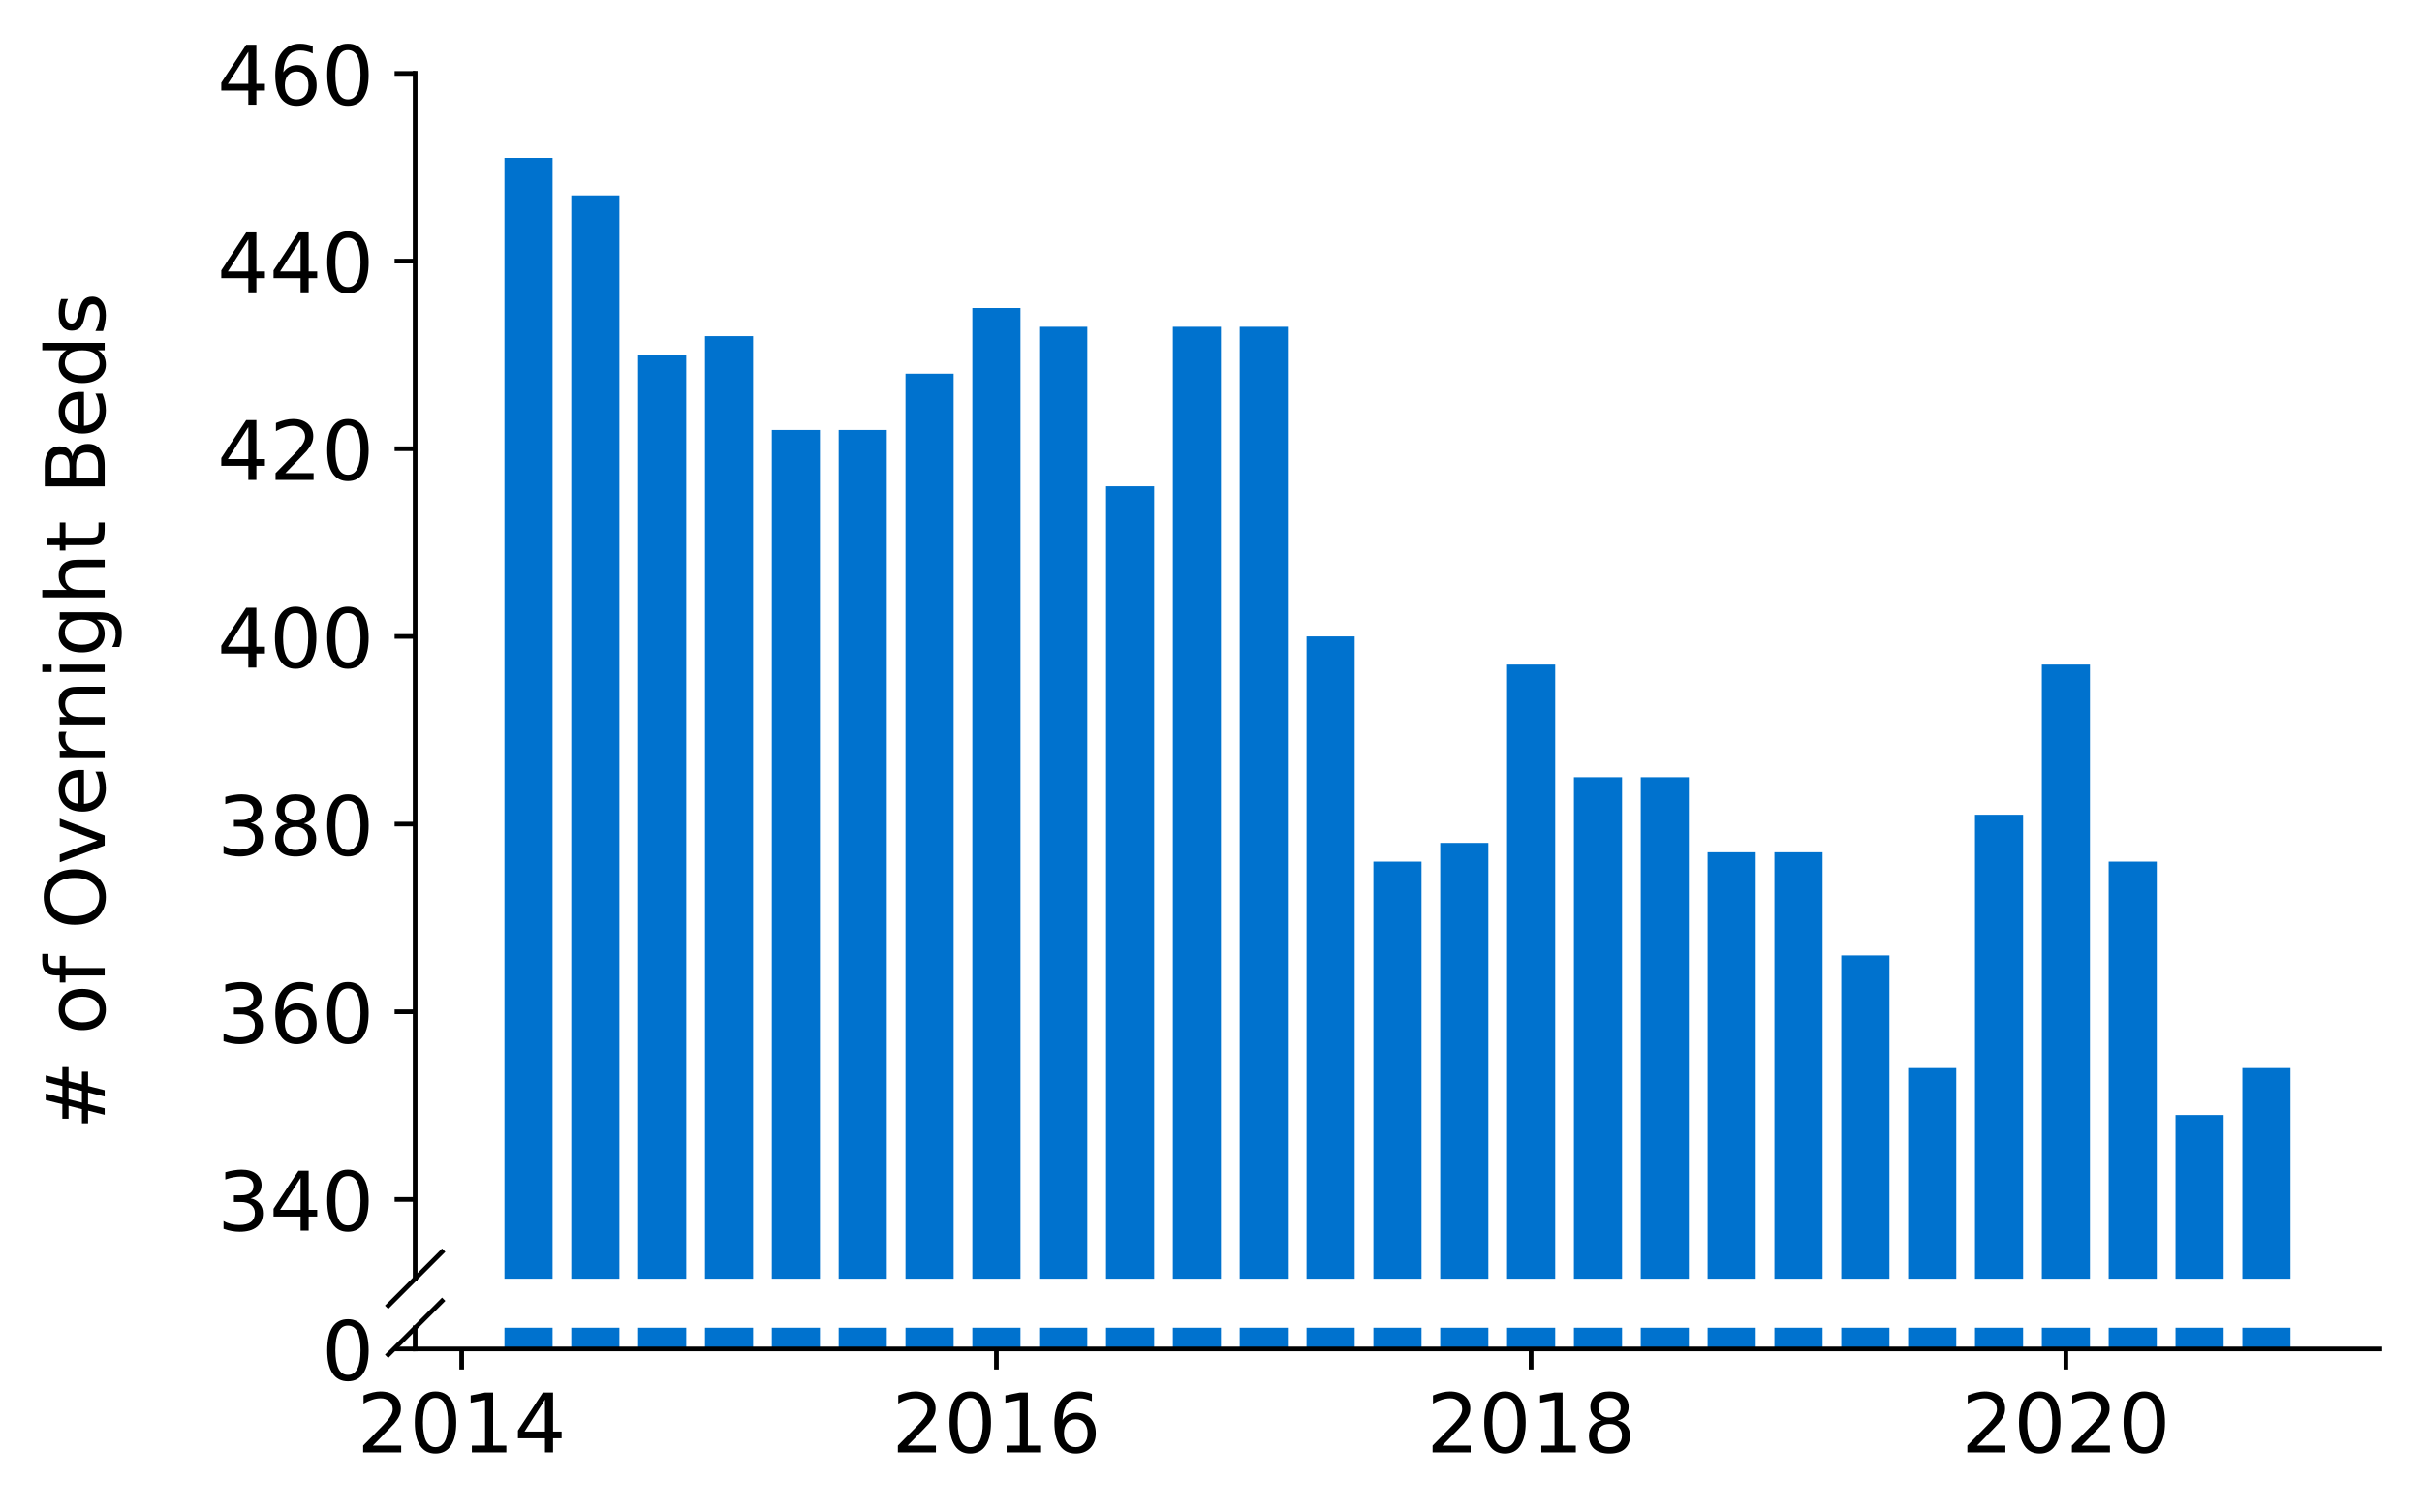 <?xml version="1.0" encoding="utf-8" standalone="no"?>
<!DOCTYPE svg PUBLIC "-//W3C//DTD SVG 1.1//EN"
  "http://www.w3.org/Graphics/SVG/1.1/DTD/svg11.dtd">
<!-- Created with matplotlib (https://matplotlib.org/) -->
<svg height="257.676pt" version="1.1" viewBox="0 0 412.749 257.676" width="412.749pt" xmlns="http://www.w3.org/2000/svg" xmlns:xlink="http://www.w3.org/1999/xlink">
 <defs>
  <style type="text/css">
*{stroke-linecap:butt;stroke-linejoin:round;}
  </style>
 </defs>
 <g id="figure_1">
  <g id="patch_1">
   <path d="M 0 257.676 
L 412.749 257.676 
L 412.749 0 
L 0 0 
z
" style="fill:#ffffff;"/>
  </g>
  <g id="axes_1">
   <g id="patch_2">
    <path d="M 70.749 217.957 
L 405.549 217.957 
L 405.549 12.487 
L 70.749 12.487 
z
" style="fill:#ffffff;"/>
   </g>
   <g id="patch_3">
    <path clip-path="url(#p6924deb250)" d="M 382.13 748.227 
L 390.331 748.227 
L 390.331 182.052 
L 382.13 182.052 
z
" style="fill:#0072ce;"/>
   </g>
   <g id="patch_4">
    <path clip-path="url(#p6924deb250)" d="M 370.739 748.227 
L 378.94 748.227 
L 378.94 190.048 
L 370.739 190.048 
z
" style="fill:#0072ce;"/>
   </g>
   <g id="patch_5">
    <path clip-path="url(#p6924deb250)" d="M 359.348 748.227 
L 367.549 748.227 
L 367.549 146.866 
L 359.348 146.866 
z
" style="fill:#0072ce;"/>
   </g>
   <g id="patch_6">
    <path clip-path="url(#p6924deb250)" d="M 347.957 748.227 
L 356.159 748.227 
L 356.159 113.279 
L 347.957 113.279 
z
" style="fill:#0072ce;"/>
   </g>
   <g id="patch_7">
    <path clip-path="url(#p6924deb250)" d="M 336.566 748.227 
L 344.768 748.227 
L 344.768 138.869 
L 336.566 138.869 
z
" style="fill:#0072ce;"/>
   </g>
   <g id="patch_8">
    <path clip-path="url(#p6924deb250)" d="M 325.176 748.227 
L 333.377 748.227 
L 333.377 182.052 
L 325.176 182.052 
z
" style="fill:#0072ce;"/>
   </g>
   <g id="patch_9">
    <path clip-path="url(#p6924deb250)" d="M 313.785 748.227 
L 321.986 748.227 
L 321.986 162.859 
L 313.785 162.859 
z
" style="fill:#0072ce;"/>
   </g>
   <g id="patch_10">
    <path clip-path="url(#p6924deb250)" d="M 302.394 748.227 
L 310.595 748.227 
L 310.595 145.266 
L 302.394 145.266 
z
" style="fill:#0072ce;"/>
   </g>
   <g id="patch_11">
    <path clip-path="url(#p6924deb250)" d="M 291.003 748.227 
L 299.204 748.227 
L 299.204 145.266 
L 291.003 145.266 
z
" style="fill:#0072ce;"/>
   </g>
   <g id="patch_12">
    <path clip-path="url(#p6924deb250)" d="M 279.612 748.227 
L 287.814 748.227 
L 287.814 132.471 
L 279.612 132.471 
z
" style="fill:#0072ce;"/>
   </g>
   <g id="patch_13">
    <path clip-path="url(#p6924deb250)" d="M 268.221 748.227 
L 276.423 748.227 
L 276.423 132.471 
L 268.221 132.471 
z
" style="fill:#0072ce;"/>
   </g>
   <g id="patch_14">
    <path clip-path="url(#p6924deb250)" d="M 256.83 748.227 
L 265.032 748.227 
L 265.032 113.279 
L 256.83 113.279 
z
" style="fill:#0072ce;"/>
   </g>
   <g id="patch_15">
    <path clip-path="url(#p6924deb250)" d="M 245.44 748.227 
L 253.641 748.227 
L 253.641 143.667 
L 245.44 143.667 
z
" style="fill:#0072ce;"/>
   </g>
   <g id="patch_16">
    <path clip-path="url(#p6924deb250)" d="M 234.049 748.227 
L 242.25 748.227 
L 242.25 146.866 
L 234.049 146.866 
z
" style="fill:#0072ce;"/>
   </g>
   <g id="patch_17">
    <path clip-path="url(#p6924deb250)" d="M 222.658 748.227 
L 230.859 748.227 
L 230.859 108.481 
L 222.658 108.481 
z
" style="fill:#0072ce;"/>
   </g>
   <g id="patch_18">
    <path clip-path="url(#p6924deb250)" d="M 211.267 748.227 
L 219.468 748.227 
L 219.468 55.702 
L 211.267 55.702 
z
" style="fill:#0072ce;"/>
   </g>
   <g id="patch_19">
    <path clip-path="url(#p6924deb250)" d="M 199.876 748.227 
L 208.078 748.227 
L 208.078 55.702 
L 199.876 55.702 
z
" style="fill:#0072ce;"/>
   </g>
   <g id="patch_20">
    <path clip-path="url(#p6924deb250)" d="M 188.485 748.227 
L 196.687 748.227 
L 196.687 82.891 
L 188.485 82.891 
z
" style="fill:#0072ce;"/>
   </g>
   <g id="patch_21">
    <path clip-path="url(#p6924deb250)" d="M 177.094 748.227 
L 185.296 748.227 
L 185.296 55.702 
L 177.094 55.702 
z
" style="fill:#0072ce;"/>
   </g>
   <g id="patch_22">
    <path clip-path="url(#p6924deb250)" d="M 165.704 748.227 
L 173.905 748.227 
L 173.905 52.503 
L 165.704 52.503 
z
" style="fill:#0072ce;"/>
   </g>
   <g id="patch_23">
    <path clip-path="url(#p6924deb250)" d="M 154.313 748.227 
L 162.514 748.227 
L 162.514 63.699 
L 154.313 63.699 
z
" style="fill:#0072ce;"/>
   </g>
   <g id="patch_24">
    <path clip-path="url(#p6924deb250)" d="M 142.922 748.227 
L 151.123 748.227 
L 151.123 73.295 
L 142.922 73.295 
z
" style="fill:#0072ce;"/>
   </g>
   <g id="patch_25">
    <path clip-path="url(#p6924deb250)" d="M 131.531 748.227 
L 139.732 748.227 
L 139.732 73.295 
L 131.531 73.295 
z
" style="fill:#0072ce;"/>
   </g>
   <g id="patch_26">
    <path clip-path="url(#p6924deb250)" d="M 120.14 748.227 
L 128.342 748.227 
L 128.342 57.301 
L 120.14 57.301 
z
" style="fill:#0072ce;"/>
   </g>
   <g id="patch_27">
    <path clip-path="url(#p6924deb250)" d="M 108.749 748.227 
L 116.951 748.227 
L 116.951 60.5 
L 108.749 60.5 
z
" style="fill:#0072ce;"/>
   </g>
   <g id="patch_28">
    <path clip-path="url(#p6924deb250)" d="M 97.358 748.227 
L 105.56 748.227 
L 105.56 33.311 
L 97.358 33.311 
z
" style="fill:#0072ce;"/>
   </g>
   <g id="patch_29">
    <path clip-path="url(#p6924deb250)" d="M 85.968 748.227 
L 94.169 748.227 
L 94.169 26.913 
L 85.968 26.913 
z
" style="fill:#0072ce;"/>
   </g>
   <g id="matplotlib.axis_1">
    <g id="xtick_1"/>
    <g id="xtick_2"/>
    <g id="xtick_3"/>
    <g id="xtick_4"/>
   </g>
   <g id="matplotlib.axis_2">
    <g id="ytick_1">
     <g id="line2d_1">
      <defs>
       <path d="M 0 0 
L -3.5 0 
" id="m6ca2ea847e" style="stroke:#000000;stroke-width:0.8;"/>
      </defs>
      <g>
       <use style="stroke:#000000;stroke-width:0.8;" x="70.749" xlink:href="#m6ca2ea847e" y="204.443"/>
      </g>
     </g>
     <g id="text_1">
      <!-- 340 -->
      <defs>
       <path d="M 40.578 39.312 
Q 47.656 37.797 51.625 33 
Q 55.609 28.219 55.609 21.188 
Q 55.609 10.406 48.188 4.484 
Q 40.766 -1.422 27.094 -1.422 
Q 22.516 -1.422 17.656 -0.516 
Q 12.797 0.391 7.625 2.203 
L 7.625 11.719 
Q 11.719 9.328 16.594 8.109 
Q 21.484 6.891 26.812 6.891 
Q 36.078 6.891 40.938 10.547 
Q 45.797 14.203 45.797 21.188 
Q 45.797 27.641 41.281 31.266 
Q 36.766 34.906 28.719 34.906 
L 20.219 34.906 
L 20.219 43.016 
L 29.109 43.016 
Q 36.375 43.016 40.234 45.922 
Q 44.094 48.828 44.094 54.297 
Q 44.094 59.906 40.109 62.906 
Q 36.141 65.922 28.719 65.922 
Q 24.656 65.922 20.016 65.031 
Q 15.375 64.156 9.812 62.312 
L 9.812 71.094 
Q 15.438 72.656 20.344 73.438 
Q 25.25 74.219 29.594 74.219 
Q 40.828 74.219 47.359 69.109 
Q 53.906 64.016 53.906 55.328 
Q 53.906 49.266 50.438 45.094 
Q 46.969 40.922 40.578 39.312 
z
" id="DejaVuSans-51"/>
       <path d="M 37.797 64.312 
L 12.891 25.391 
L 37.797 25.391 
z
M 35.203 72.906 
L 47.609 72.906 
L 47.609 25.391 
L 58.016 25.391 
L 58.016 17.188 
L 47.609 17.188 
L 47.609 0 
L 37.797 0 
L 37.797 17.188 
L 4.891 17.188 
L 4.891 26.703 
z
" id="DejaVuSans-52"/>
       <path d="M 31.781 66.406 
Q 24.172 66.406 20.328 58.906 
Q 16.5 51.422 16.5 36.375 
Q 16.5 21.391 20.328 13.891 
Q 24.172 6.391 31.781 6.391 
Q 39.453 6.391 43.281 13.891 
Q 47.125 21.391 47.125 36.375 
Q 47.125 51.422 43.281 58.906 
Q 39.453 66.406 31.781 66.406 
z
M 31.781 74.219 
Q 44.047 74.219 50.516 64.516 
Q 56.984 54.828 56.984 36.375 
Q 56.984 17.969 50.516 8.266 
Q 44.047 -1.422 31.781 -1.422 
Q 19.531 -1.422 13.062 8.266 
Q 6.594 17.969 6.594 36.375 
Q 6.594 54.828 13.062 64.516 
Q 19.531 74.219 31.781 74.219 
z
" id="DejaVuSans-48"/>
      </defs>
      <g transform="translate(37.027 209.762)scale(0.14 -0.14)">
       <use xlink:href="#DejaVuSans-51"/>
       <use x="63.623" xlink:href="#DejaVuSans-52"/>
       <use x="127.246" xlink:href="#DejaVuSans-48"/>
      </g>
     </g>
    </g>
    <g id="ytick_2">
     <g id="line2d_2">
      <g>
       <use style="stroke:#000000;stroke-width:0.8;" x="70.749" xlink:href="#m6ca2ea847e" y="172.455"/>
      </g>
     </g>
     <g id="text_2">
      <!-- 360 -->
      <defs>
       <path d="M 33.016 40.375 
Q 26.375 40.375 22.484 35.828 
Q 18.609 31.297 18.609 23.391 
Q 18.609 15.531 22.484 10.953 
Q 26.375 6.391 33.016 6.391 
Q 39.656 6.391 43.531 10.953 
Q 47.406 15.531 47.406 23.391 
Q 47.406 31.297 43.531 35.828 
Q 39.656 40.375 33.016 40.375 
z
M 52.594 71.297 
L 52.594 62.312 
Q 48.875 64.062 45.094 64.984 
Q 41.312 65.922 37.594 65.922 
Q 27.828 65.922 22.672 59.328 
Q 17.531 52.734 16.797 39.406 
Q 19.672 43.656 24.016 45.922 
Q 28.375 48.188 33.594 48.188 
Q 44.578 48.188 50.953 41.516 
Q 57.328 34.859 57.328 23.391 
Q 57.328 12.156 50.688 5.359 
Q 44.047 -1.422 33.016 -1.422 
Q 20.359 -1.422 13.672 8.266 
Q 6.984 17.969 6.984 36.375 
Q 6.984 53.656 15.188 63.938 
Q 23.391 74.219 37.203 74.219 
Q 40.922 74.219 44.703 73.484 
Q 48.484 72.75 52.594 71.297 
z
" id="DejaVuSans-54"/>
      </defs>
      <g transform="translate(37.027 177.774)scale(0.14 -0.14)">
       <use xlink:href="#DejaVuSans-51"/>
       <use x="63.623" xlink:href="#DejaVuSans-54"/>
       <use x="127.246" xlink:href="#DejaVuSans-48"/>
      </g>
     </g>
    </g>
    <g id="ytick_3">
     <g id="line2d_3">
      <g>
       <use style="stroke:#000000;stroke-width:0.8;" x="70.749" xlink:href="#m6ca2ea847e" y="140.468"/>
      </g>
     </g>
     <g id="text_3">
      <!-- 380 -->
      <defs>
       <path d="M 31.781 34.625 
Q 24.75 34.625 20.719 30.859 
Q 16.703 27.094 16.703 20.516 
Q 16.703 13.922 20.719 10.156 
Q 24.75 6.391 31.781 6.391 
Q 38.812 6.391 42.859 10.172 
Q 46.922 13.969 46.922 20.516 
Q 46.922 27.094 42.891 30.859 
Q 38.875 34.625 31.781 34.625 
z
M 21.922 38.812 
Q 15.578 40.375 12.031 44.719 
Q 8.5 49.078 8.5 55.328 
Q 8.5 64.062 14.719 69.141 
Q 20.953 74.219 31.781 74.219 
Q 42.672 74.219 48.875 69.141 
Q 55.078 64.062 55.078 55.328 
Q 55.078 49.078 51.531 44.719 
Q 48 40.375 41.703 38.812 
Q 48.828 37.156 52.797 32.312 
Q 56.781 27.484 56.781 20.516 
Q 56.781 9.906 50.312 4.234 
Q 43.844 -1.422 31.781 -1.422 
Q 19.734 -1.422 13.25 4.234 
Q 6.781 9.906 6.781 20.516 
Q 6.781 27.484 10.781 32.312 
Q 14.797 37.156 21.922 38.812 
z
M 18.312 54.391 
Q 18.312 48.734 21.844 45.562 
Q 25.391 42.391 31.781 42.391 
Q 38.141 42.391 41.719 45.562 
Q 45.312 48.734 45.312 54.391 
Q 45.312 60.062 41.719 63.234 
Q 38.141 66.406 31.781 66.406 
Q 25.391 66.406 21.844 63.234 
Q 18.312 60.062 18.312 54.391 
z
" id="DejaVuSans-56"/>
      </defs>
      <g transform="translate(37.027 145.787)scale(0.14 -0.14)">
       <use xlink:href="#DejaVuSans-51"/>
       <use x="63.623" xlink:href="#DejaVuSans-56"/>
       <use x="127.246" xlink:href="#DejaVuSans-48"/>
      </g>
     </g>
    </g>
    <g id="ytick_4">
     <g id="line2d_4">
      <g>
       <use style="stroke:#000000;stroke-width:0.8;" x="70.749" xlink:href="#m6ca2ea847e" y="108.481"/>
      </g>
     </g>
     <g id="text_4">
      <!-- 400 -->
      <g transform="translate(37.027 113.8)scale(0.14 -0.14)">
       <use xlink:href="#DejaVuSans-52"/>
       <use x="63.623" xlink:href="#DejaVuSans-48"/>
       <use x="127.246" xlink:href="#DejaVuSans-48"/>
      </g>
     </g>
    </g>
    <g id="ytick_5">
     <g id="line2d_5">
      <g>
       <use style="stroke:#000000;stroke-width:0.8;" x="70.749" xlink:href="#m6ca2ea847e" y="76.493"/>
      </g>
     </g>
     <g id="text_5">
      <!-- 420 -->
      <defs>
       <path d="M 19.188 8.297 
L 53.609 8.297 
L 53.609 0 
L 7.328 0 
L 7.328 8.297 
Q 12.938 14.109 22.625 23.891 
Q 32.328 33.688 34.812 36.531 
Q 39.547 41.844 41.422 45.531 
Q 43.312 49.219 43.312 52.781 
Q 43.312 58.594 39.234 62.25 
Q 35.156 65.922 28.609 65.922 
Q 23.969 65.922 18.812 64.312 
Q 13.672 62.703 7.812 59.422 
L 7.812 69.391 
Q 13.766 71.781 18.938 73 
Q 24.125 74.219 28.422 74.219 
Q 39.75 74.219 46.484 68.547 
Q 53.219 62.891 53.219 53.422 
Q 53.219 48.922 51.531 44.891 
Q 49.859 40.875 45.406 35.406 
Q 44.188 33.984 37.641 27.219 
Q 31.109 20.453 19.188 8.297 
z
" id="DejaVuSans-50"/>
      </defs>
      <g transform="translate(37.027 81.812)scale(0.14 -0.14)">
       <use xlink:href="#DejaVuSans-52"/>
       <use x="63.623" xlink:href="#DejaVuSans-50"/>
       <use x="127.246" xlink:href="#DejaVuSans-48"/>
      </g>
     </g>
    </g>
    <g id="ytick_6">
     <g id="line2d_6">
      <g>
       <use style="stroke:#000000;stroke-width:0.8;" x="70.749" xlink:href="#m6ca2ea847e" y="44.506"/>
      </g>
     </g>
     <g id="text_6">
      <!-- 440 -->
      <g transform="translate(37.027 49.825)scale(0.14 -0.14)">
       <use xlink:href="#DejaVuSans-52"/>
       <use x="63.623" xlink:href="#DejaVuSans-52"/>
       <use x="127.246" xlink:href="#DejaVuSans-48"/>
      </g>
     </g>
    </g>
    <g id="ytick_7">
     <g id="line2d_7">
      <g>
       <use style="stroke:#000000;stroke-width:0.8;" x="70.749" xlink:href="#m6ca2ea847e" y="12.519"/>
      </g>
     </g>
     <g id="text_7">
      <!-- 460 -->
      <g transform="translate(37.027 17.838)scale(0.14 -0.14)">
       <use xlink:href="#DejaVuSans-52"/>
       <use x="63.623" xlink:href="#DejaVuSans-54"/>
       <use x="127.246" xlink:href="#DejaVuSans-48"/>
      </g>
     </g>
    </g>
   </g>
   <g id="line2d_8">
    <path d="M 66.167 222.539 
L 75.331 213.375 
" style="fill:none;stroke:#000000;stroke-linecap:square;stroke-width:0.8;"/>
   </g>
   <g id="patch_30">
    <path d="M 70.749 217.957 
L 70.749 12.487 
" style="fill:none;stroke:#000000;stroke-linecap:square;stroke-linejoin:miter;stroke-width:0.8;"/>
   </g>
  </g>
  <g id="axes_2">
   <g id="patch_31">
    <path d="M 70.749 229.927 
L 405.549 229.927 
L 405.549 226.32 
L 70.749 226.32 
z
" style="fill:#ffffff;"/>
   </g>
   <g id="patch_32">
    <path clip-path="url(#p6fe6669302)" d="M 382.13 229.927 
L 390.331 229.927 
L 390.331 -336.248 
L 382.13 -336.248 
z
" style="fill:#0072ce;"/>
   </g>
   <g id="patch_33">
    <path clip-path="url(#p6fe6669302)" d="M 370.739 229.927 
L 378.94 229.927 
L 378.94 -328.251 
L 370.739 -328.251 
z
" style="fill:#0072ce;"/>
   </g>
   <g id="patch_34">
    <path clip-path="url(#p6fe6669302)" d="M 359.348 229.927 
L 367.549 229.927 
L 367.549 -371.434 
L 359.348 -371.434 
z
" style="fill:#0072ce;"/>
   </g>
   <g id="patch_35">
    <path clip-path="url(#p6fe6669302)" d="M 347.957 229.927 
L 356.159 229.927 
L 356.159 -405.021 
L 347.957 -405.021 
z
" style="fill:#0072ce;"/>
   </g>
   <g id="patch_36">
    <path clip-path="url(#p6fe6669302)" d="M 336.566 229.927 
L 344.768 229.927 
L 344.768 -379.431 
L 336.566 -379.431 
z
" style="fill:#0072ce;"/>
   </g>
   <g id="patch_37">
    <path clip-path="url(#p6fe6669302)" d="M 325.176 229.927 
L 333.377 229.927 
L 333.377 -336.248 
L 325.176 -336.248 
z
" style="fill:#0072ce;"/>
   </g>
   <g id="patch_38">
    <path clip-path="url(#p6fe6669302)" d="M 313.785 229.927 
L 321.986 229.927 
L 321.986 -355.44 
L 313.785 -355.44 
z
" style="fill:#0072ce;"/>
   </g>
   <g id="patch_39">
    <path clip-path="url(#p6fe6669302)" d="M 302.394 229.927 
L 310.595 229.927 
L 310.595 -373.033 
L 302.394 -373.033 
z
" style="fill:#0072ce;"/>
   </g>
   <g id="patch_40">
    <path clip-path="url(#p6fe6669302)" d="M 291.003 229.927 
L 299.204 229.927 
L 299.204 -373.033 
L 291.003 -373.033 
z
" style="fill:#0072ce;"/>
   </g>
   <g id="patch_41">
    <path clip-path="url(#p6fe6669302)" d="M 279.612 229.927 
L 287.814 229.927 
L 287.814 -385.828 
L 279.612 -385.828 
z
" style="fill:#0072ce;"/>
   </g>
   <g id="patch_42">
    <path clip-path="url(#p6fe6669302)" d="M 268.221 229.927 
L 276.423 229.927 
L 276.423 -385.828 
L 268.221 -385.828 
z
" style="fill:#0072ce;"/>
   </g>
   <g id="patch_43">
    <path clip-path="url(#p6fe6669302)" d="M 256.83 229.927 
L 265.032 229.927 
L 265.032 -405.021 
L 256.83 -405.021 
z
" style="fill:#0072ce;"/>
   </g>
   <g id="patch_44">
    <path clip-path="url(#p6fe6669302)" d="M 245.44 229.927 
L 253.641 229.927 
L 253.641 -374.633 
L 245.44 -374.633 
z
" style="fill:#0072ce;"/>
   </g>
   <g id="patch_45">
    <path clip-path="url(#p6fe6669302)" d="M 234.049 229.927 
L 242.25 229.927 
L 242.25 -371.434 
L 234.049 -371.434 
z
" style="fill:#0072ce;"/>
   </g>
   <g id="patch_46">
    <path clip-path="url(#p6fe6669302)" d="M 222.658 229.927 
L 230.859 229.927 
L 230.859 -409.819 
L 222.658 -409.819 
z
" style="fill:#0072ce;"/>
   </g>
   <g id="patch_47">
    <path clip-path="url(#p6fe6669302)" d="M 211.267 229.927 
L 219.468 229.927 
L 219.468 -462.598 
L 211.267 -462.598 
z
" style="fill:#0072ce;"/>
   </g>
   <g id="patch_48">
    <path clip-path="url(#p6fe6669302)" d="M 199.876 229.927 
L 208.078 229.927 
L 208.078 -462.598 
L 199.876 -462.598 
z
" style="fill:#0072ce;"/>
   </g>
   <g id="patch_49">
    <path clip-path="url(#p6fe6669302)" d="M 188.485 229.927 
L 196.687 229.927 
L 196.687 -435.409 
L 188.485 -435.409 
z
" style="fill:#0072ce;"/>
   </g>
   <g id="patch_50">
    <path clip-path="url(#p6fe6669302)" d="M 177.094 229.927 
L 185.296 229.927 
L 185.296 -462.598 
L 177.094 -462.598 
z
" style="fill:#0072ce;"/>
   </g>
   <g id="patch_51">
    <path clip-path="url(#p6fe6669302)" d="M 165.704 229.927 
L 173.905 229.927 
L 173.905 -465.797 
L 165.704 -465.797 
z
" style="fill:#0072ce;"/>
   </g>
   <g id="patch_52">
    <path clip-path="url(#p6fe6669302)" d="M 154.313 229.927 
L 162.514 229.927 
L 162.514 -454.601 
L 154.313 -454.601 
z
" style="fill:#0072ce;"/>
   </g>
   <g id="patch_53">
    <path clip-path="url(#p6fe6669302)" d="M 142.922 229.927 
L 151.123 229.927 
L 151.123 -445.005 
L 142.922 -445.005 
z
" style="fill:#0072ce;"/>
   </g>
   <g id="patch_54">
    <path clip-path="url(#p6fe6669302)" d="M 131.531 229.927 
L 139.732 229.927 
L 139.732 -445.005 
L 131.531 -445.005 
z
" style="fill:#0072ce;"/>
   </g>
   <g id="patch_55">
    <path clip-path="url(#p6fe6669302)" d="M 120.14 229.927 
L 128.342 229.927 
L 128.342 -460.999 
L 120.14 -460.999 
z
" style="fill:#0072ce;"/>
   </g>
   <g id="patch_56">
    <path clip-path="url(#p6fe6669302)" d="M 108.749 229.927 
L 116.951 229.927 
L 116.951 -457.8 
L 108.749 -457.8 
z
" style="fill:#0072ce;"/>
   </g>
   <g id="patch_57">
    <path clip-path="url(#p6fe6669302)" d="M 97.358 229.927 
L 105.56 229.927 
L 105.56 -484.989 
L 97.358 -484.989 
z
" style="fill:#0072ce;"/>
   </g>
   <g id="patch_58">
    <path clip-path="url(#p6fe6669302)" d="M 85.968 229.927 
L 94.169 229.927 
L 94.169 -491.386 
L 85.968 -491.386 
z
" style="fill:#0072ce;"/>
   </g>
   <g id="matplotlib.axis_3">
    <g id="xtick_5">
     <g id="line2d_9">
      <defs>
       <path d="M 0 0 
L 0 3.5 
" id="m5c556bec1a" style="stroke:#000000;stroke-width:0.8;"/>
      </defs>
      <g>
       <use style="stroke:#000000;stroke-width:0.8;" x="78.677" xlink:href="#m5c556bec1a" y="229.927"/>
      </g>
     </g>
     <g id="text_8">
      <!-- 2014 -->
      <defs>
       <path d="M 12.406 8.297 
L 28.516 8.297 
L 28.516 63.922 
L 10.984 60.406 
L 10.984 69.391 
L 28.422 72.906 
L 38.281 72.906 
L 38.281 8.297 
L 54.391 8.297 
L 54.391 0 
L 12.406 0 
z
" id="DejaVuSans-49"/>
      </defs>
      <g transform="translate(60.862 247.565)scale(0.14 -0.14)">
       <use xlink:href="#DejaVuSans-50"/>
       <use x="63.623" xlink:href="#DejaVuSans-48"/>
       <use x="127.246" xlink:href="#DejaVuSans-49"/>
       <use x="190.869" xlink:href="#DejaVuSans-52"/>
      </g>
     </g>
    </g>
    <g id="xtick_6">
     <g id="line2d_10">
      <g>
       <use style="stroke:#000000;stroke-width:0.8;" x="169.804" xlink:href="#m5c556bec1a" y="229.927"/>
      </g>
     </g>
     <g id="text_9">
      <!-- 2016 -->
      <g transform="translate(151.989 247.565)scale(0.14 -0.14)">
       <use xlink:href="#DejaVuSans-50"/>
       <use x="63.623" xlink:href="#DejaVuSans-48"/>
       <use x="127.246" xlink:href="#DejaVuSans-49"/>
       <use x="190.869" xlink:href="#DejaVuSans-54"/>
      </g>
     </g>
    </g>
    <g id="xtick_7">
     <g id="line2d_11">
      <g>
       <use style="stroke:#000000;stroke-width:0.8;" x="260.931" xlink:href="#m5c556bec1a" y="229.927"/>
      </g>
     </g>
     <g id="text_10">
      <!-- 2018 -->
      <g transform="translate(243.116 247.565)scale(0.14 -0.14)">
       <use xlink:href="#DejaVuSans-50"/>
       <use x="63.623" xlink:href="#DejaVuSans-48"/>
       <use x="127.246" xlink:href="#DejaVuSans-49"/>
       <use x="190.869" xlink:href="#DejaVuSans-56"/>
      </g>
     </g>
    </g>
    <g id="xtick_8">
     <g id="line2d_12">
      <g>
       <use style="stroke:#000000;stroke-width:0.8;" x="352.058" xlink:href="#m5c556bec1a" y="229.927"/>
      </g>
     </g>
     <g id="text_11">
      <!-- 2020 -->
      <g transform="translate(334.243 247.565)scale(0.14 -0.14)">
       <use xlink:href="#DejaVuSans-50"/>
       <use x="63.623" xlink:href="#DejaVuSans-48"/>
       <use x="127.246" xlink:href="#DejaVuSans-50"/>
       <use x="190.869" xlink:href="#DejaVuSans-48"/>
      </g>
     </g>
    </g>
   </g>
   <g id="matplotlib.axis_4">
    <g id="ytick_8">
     <g id="line2d_13">
      <g>
       <use style="stroke:#000000;stroke-width:0.8;" x="70.749" xlink:href="#m6ca2ea847e" y="229.927"/>
      </g>
     </g>
     <g id="text_12">
      <!-- 0 -->
      <g transform="translate(54.842 235.246)scale(0.14 -0.14)">
       <use xlink:href="#DejaVuSans-48"/>
      </g>
     </g>
    </g>
   </g>
   <g id="line2d_14">
    <path d="M 66.167 230.902 
L 75.331 221.738 
" style="fill:none;stroke:#000000;stroke-linecap:square;stroke-width:0.8;"/>
   </g>
   <g id="patch_59">
    <path d="M 70.749 229.927 
L 70.749 226.32 
" style="fill:none;stroke:#000000;stroke-linecap:square;stroke-linejoin:miter;stroke-width:0.8;"/>
   </g>
   <g id="patch_60">
    <path d="M 70.749 229.927 
L 405.549 229.927 
" style="fill:none;stroke:#000000;stroke-linecap:square;stroke-linejoin:miter;stroke-width:0.8;"/>
   </g>
  </g>
  <g id="axes_3">
   <g id="patch_61">
    <path d="M 70.749 229.927 
L 405.549 229.927 
L 405.549 12.487 
L 70.749 12.487 
z
" style="fill:none;"/>
   </g>
   <g id="matplotlib.axis_5"/>
   <g id="matplotlib.axis_6">
    <g id="text_13">
     <!-- # of Overnight Beds -->
     <defs>
      <path d="M 51.125 44 
L 36.922 44 
L 32.812 27.688 
L 47.125 27.688 
z
M 43.797 71.781 
L 38.719 51.516 
L 52.984 51.516 
L 58.109 71.781 
L 65.922 71.781 
L 60.891 51.516 
L 76.125 51.516 
L 76.125 44 
L 58.984 44 
L 54.984 27.688 
L 70.516 27.688 
L 70.516 20.219 
L 53.078 20.219 
L 48 0 
L 40.188 0 
L 45.219 20.219 
L 30.906 20.219 
L 25.875 0 
L 18.016 0 
L 23.094 20.219 
L 7.719 20.219 
L 7.719 27.688 
L 24.906 27.688 
L 29 44 
L 13.281 44 
L 13.281 51.516 
L 30.906 51.516 
L 35.891 71.781 
z
" id="DejaVuSans-35"/>
      <path id="DejaVuSans-32"/>
      <path d="M 30.609 48.391 
Q 23.391 48.391 19.188 42.75 
Q 14.984 37.109 14.984 27.297 
Q 14.984 17.484 19.156 11.844 
Q 23.344 6.203 30.609 6.203 
Q 37.797 6.203 41.984 11.859 
Q 46.188 17.531 46.188 27.297 
Q 46.188 37.016 41.984 42.703 
Q 37.797 48.391 30.609 48.391 
z
M 30.609 56 
Q 42.328 56 49.016 48.375 
Q 55.719 40.766 55.719 27.297 
Q 55.719 13.875 49.016 6.219 
Q 42.328 -1.422 30.609 -1.422 
Q 18.844 -1.422 12.172 6.219 
Q 5.516 13.875 5.516 27.297 
Q 5.516 40.766 12.172 48.375 
Q 18.844 56 30.609 56 
z
" id="DejaVuSans-111"/>
      <path d="M 37.109 75.984 
L 37.109 68.5 
L 28.516 68.5 
Q 23.688 68.5 21.797 66.547 
Q 19.922 64.594 19.922 59.516 
L 19.922 54.688 
L 34.719 54.688 
L 34.719 47.703 
L 19.922 47.703 
L 19.922 0 
L 10.891 0 
L 10.891 47.703 
L 2.297 47.703 
L 2.297 54.688 
L 10.891 54.688 
L 10.891 58.5 
Q 10.891 67.625 15.141 71.797 
Q 19.391 75.984 28.609 75.984 
z
" id="DejaVuSans-102"/>
      <path d="M 39.406 66.219 
Q 28.656 66.219 22.328 58.203 
Q 16.016 50.203 16.016 36.375 
Q 16.016 22.609 22.328 14.594 
Q 28.656 6.594 39.406 6.594 
Q 50.141 6.594 56.422 14.594 
Q 62.703 22.609 62.703 36.375 
Q 62.703 50.203 56.422 58.203 
Q 50.141 66.219 39.406 66.219 
z
M 39.406 74.219 
Q 54.734 74.219 63.906 63.938 
Q 73.094 53.656 73.094 36.375 
Q 73.094 19.141 63.906 8.859 
Q 54.734 -1.422 39.406 -1.422 
Q 24.031 -1.422 14.812 8.828 
Q 5.609 19.094 5.609 36.375 
Q 5.609 53.656 14.812 63.938 
Q 24.031 74.219 39.406 74.219 
z
" id="DejaVuSans-79"/>
      <path d="M 2.984 54.688 
L 12.5 54.688 
L 29.594 8.797 
L 46.688 54.688 
L 56.203 54.688 
L 35.688 0 
L 23.484 0 
z
" id="DejaVuSans-118"/>
      <path d="M 56.203 29.594 
L 56.203 25.203 
L 14.891 25.203 
Q 15.484 15.922 20.484 11.062 
Q 25.484 6.203 34.422 6.203 
Q 39.594 6.203 44.453 7.469 
Q 49.312 8.734 54.109 11.281 
L 54.109 2.781 
Q 49.266 0.734 44.188 -0.344 
Q 39.109 -1.422 33.891 -1.422 
Q 20.797 -1.422 13.156 6.188 
Q 5.516 13.812 5.516 26.812 
Q 5.516 40.234 12.766 48.109 
Q 20.016 56 32.328 56 
Q 43.359 56 49.781 48.891 
Q 56.203 41.797 56.203 29.594 
z
M 47.219 32.234 
Q 47.125 39.594 43.094 43.984 
Q 39.062 48.391 32.422 48.391 
Q 24.906 48.391 20.391 44.141 
Q 15.875 39.891 15.188 32.172 
z
" id="DejaVuSans-101"/>
      <path d="M 41.109 46.297 
Q 39.594 47.172 37.812 47.578 
Q 36.031 48 33.891 48 
Q 26.266 48 22.188 43.047 
Q 18.109 38.094 18.109 28.812 
L 18.109 0 
L 9.078 0 
L 9.078 54.688 
L 18.109 54.688 
L 18.109 46.188 
Q 20.953 51.172 25.484 53.578 
Q 30.031 56 36.531 56 
Q 37.453 56 38.578 55.875 
Q 39.703 55.766 41.062 55.516 
z
" id="DejaVuSans-114"/>
      <path d="M 54.891 33.016 
L 54.891 0 
L 45.906 0 
L 45.906 32.719 
Q 45.906 40.484 42.875 44.328 
Q 39.844 48.188 33.797 48.188 
Q 26.516 48.188 22.312 43.547 
Q 18.109 38.922 18.109 30.906 
L 18.109 0 
L 9.078 0 
L 9.078 54.688 
L 18.109 54.688 
L 18.109 46.188 
Q 21.344 51.125 25.703 53.562 
Q 30.078 56 35.797 56 
Q 45.219 56 50.047 50.172 
Q 54.891 44.344 54.891 33.016 
z
" id="DejaVuSans-110"/>
      <path d="M 9.422 54.688 
L 18.406 54.688 
L 18.406 0 
L 9.422 0 
z
M 9.422 75.984 
L 18.406 75.984 
L 18.406 64.594 
L 9.422 64.594 
z
" id="DejaVuSans-105"/>
      <path d="M 45.406 27.984 
Q 45.406 37.75 41.375 43.109 
Q 37.359 48.484 30.078 48.484 
Q 22.859 48.484 18.828 43.109 
Q 14.797 37.75 14.797 27.984 
Q 14.797 18.266 18.828 12.891 
Q 22.859 7.516 30.078 7.516 
Q 37.359 7.516 41.375 12.891 
Q 45.406 18.266 45.406 27.984 
z
M 54.391 6.781 
Q 54.391 -7.172 48.188 -13.984 
Q 42 -20.797 29.203 -20.797 
Q 24.469 -20.797 20.266 -20.094 
Q 16.062 -19.391 12.109 -17.922 
L 12.109 -9.188 
Q 16.062 -11.328 19.922 -12.344 
Q 23.781 -13.375 27.781 -13.375 
Q 36.625 -13.375 41.016 -8.766 
Q 45.406 -4.156 45.406 5.172 
L 45.406 9.625 
Q 42.625 4.781 38.281 2.391 
Q 33.938 0 27.875 0 
Q 17.828 0 11.672 7.656 
Q 5.516 15.328 5.516 27.984 
Q 5.516 40.672 11.672 48.328 
Q 17.828 56 27.875 56 
Q 33.938 56 38.281 53.609 
Q 42.625 51.219 45.406 46.391 
L 45.406 54.688 
L 54.391 54.688 
z
" id="DejaVuSans-103"/>
      <path d="M 54.891 33.016 
L 54.891 0 
L 45.906 0 
L 45.906 32.719 
Q 45.906 40.484 42.875 44.328 
Q 39.844 48.188 33.797 48.188 
Q 26.516 48.188 22.312 43.547 
Q 18.109 38.922 18.109 30.906 
L 18.109 0 
L 9.078 0 
L 9.078 75.984 
L 18.109 75.984 
L 18.109 46.188 
Q 21.344 51.125 25.703 53.562 
Q 30.078 56 35.797 56 
Q 45.219 56 50.047 50.172 
Q 54.891 44.344 54.891 33.016 
z
" id="DejaVuSans-104"/>
      <path d="M 18.312 70.219 
L 18.312 54.688 
L 36.812 54.688 
L 36.812 47.703 
L 18.312 47.703 
L 18.312 18.016 
Q 18.312 11.328 20.141 9.422 
Q 21.969 7.516 27.594 7.516 
L 36.812 7.516 
L 36.812 0 
L 27.594 0 
Q 17.188 0 13.234 3.875 
Q 9.281 7.766 9.281 18.016 
L 9.281 47.703 
L 2.688 47.703 
L 2.688 54.688 
L 9.281 54.688 
L 9.281 70.219 
z
" id="DejaVuSans-116"/>
      <path d="M 19.672 34.812 
L 19.672 8.109 
L 35.5 8.109 
Q 43.453 8.109 47.281 11.406 
Q 51.125 14.703 51.125 21.484 
Q 51.125 28.328 47.281 31.562 
Q 43.453 34.812 35.5 34.812 
z
M 19.672 64.797 
L 19.672 42.828 
L 34.281 42.828 
Q 41.5 42.828 45.031 45.531 
Q 48.578 48.25 48.578 53.812 
Q 48.578 59.328 45.031 62.062 
Q 41.5 64.797 34.281 64.797 
z
M 9.812 72.906 
L 35.016 72.906 
Q 46.297 72.906 52.391 68.219 
Q 58.5 63.531 58.5 54.891 
Q 58.5 48.188 55.375 44.234 
Q 52.25 40.281 46.188 39.312 
Q 53.469 37.75 57.5 32.781 
Q 61.531 27.828 61.531 20.406 
Q 61.531 10.641 54.891 5.312 
Q 48.25 0 35.984 0 
L 9.812 0 
z
" id="DejaVuSans-66"/>
      <path d="M 45.406 46.391 
L 45.406 75.984 
L 54.391 75.984 
L 54.391 0 
L 45.406 0 
L 45.406 8.203 
Q 42.578 3.328 38.25 0.953 
Q 33.938 -1.422 27.875 -1.422 
Q 17.969 -1.422 11.734 6.484 
Q 5.516 14.406 5.516 27.297 
Q 5.516 40.188 11.734 48.094 
Q 17.969 56 27.875 56 
Q 33.938 56 38.25 53.625 
Q 42.578 51.266 45.406 46.391 
z
M 14.797 27.297 
Q 14.797 17.391 18.875 11.75 
Q 22.953 6.109 30.078 6.109 
Q 37.203 6.109 41.297 11.75 
Q 45.406 17.391 45.406 27.297 
Q 45.406 37.203 41.297 42.844 
Q 37.203 48.484 30.078 48.484 
Q 22.953 48.484 18.875 42.844 
Q 14.797 37.203 14.797 27.297 
z
" id="DejaVuSans-100"/>
      <path d="M 44.281 53.078 
L 44.281 44.578 
Q 40.484 46.531 36.375 47.5 
Q 32.281 48.484 27.875 48.484 
Q 21.188 48.484 17.844 46.438 
Q 14.5 44.391 14.5 40.281 
Q 14.5 37.156 16.891 35.375 
Q 19.281 33.594 26.516 31.984 
L 29.594 31.297 
Q 39.156 29.25 43.188 25.516 
Q 47.219 21.781 47.219 15.094 
Q 47.219 7.469 41.188 3.016 
Q 35.156 -1.422 24.609 -1.422 
Q 20.219 -1.422 15.453 -0.562 
Q 10.688 0.297 5.422 2 
L 5.422 11.281 
Q 10.406 8.688 15.234 7.391 
Q 20.062 6.109 24.812 6.109 
Q 31.156 6.109 34.562 8.281 
Q 37.984 10.453 37.984 14.406 
Q 37.984 18.062 35.516 20.016 
Q 33.062 21.969 24.703 23.781 
L 21.578 24.516 
Q 13.234 26.266 9.516 29.906 
Q 5.812 33.547 5.812 39.891 
Q 5.812 47.609 11.281 51.797 
Q 16.75 56 26.812 56 
Q 31.781 56 36.172 55.266 
Q 40.578 54.547 44.281 53.078 
z
" id="DejaVuSans-115"/>
     </defs>
     <g transform="translate(17.838 192.537)rotate(-90)scale(0.14 -0.14)">
      <use xlink:href="#DejaVuSans-35"/>
      <use x="83.789" xlink:href="#DejaVuSans-32"/>
      <use x="115.576" xlink:href="#DejaVuSans-111"/>
      <use x="176.758" xlink:href="#DejaVuSans-102"/>
      <use x="211.963" xlink:href="#DejaVuSans-32"/>
      <use x="243.75" xlink:href="#DejaVuSans-79"/>
      <use x="322.461" xlink:href="#DejaVuSans-118"/>
      <use x="381.641" xlink:href="#DejaVuSans-101"/>
      <use x="443.164" xlink:href="#DejaVuSans-114"/>
      <use x="484.262" xlink:href="#DejaVuSans-110"/>
      <use x="547.641" xlink:href="#DejaVuSans-105"/>
      <use x="575.424" xlink:href="#DejaVuSans-103"/>
      <use x="638.9" xlink:href="#DejaVuSans-104"/>
      <use x="702.279" xlink:href="#DejaVuSans-116"/>
      <use x="741.488" xlink:href="#DejaVuSans-32"/>
      <use x="773.275" xlink:href="#DejaVuSans-66"/>
      <use x="841.879" xlink:href="#DejaVuSans-101"/>
      <use x="903.402" xlink:href="#DejaVuSans-100"/>
      <use x="966.879" xlink:href="#DejaVuSans-115"/>
     </g>
    </g>
   </g>
  </g>
 </g>
 <defs>
  <clipPath id="p6924deb250">
   <rect height="205.47" width="334.8" x="70.749" y="12.487"/>
  </clipPath>
  <clipPath id="p6fe6669302">
   <rect height="3.607" width="334.8" x="70.749" y="226.32"/>
  </clipPath>
 </defs>
</svg>
